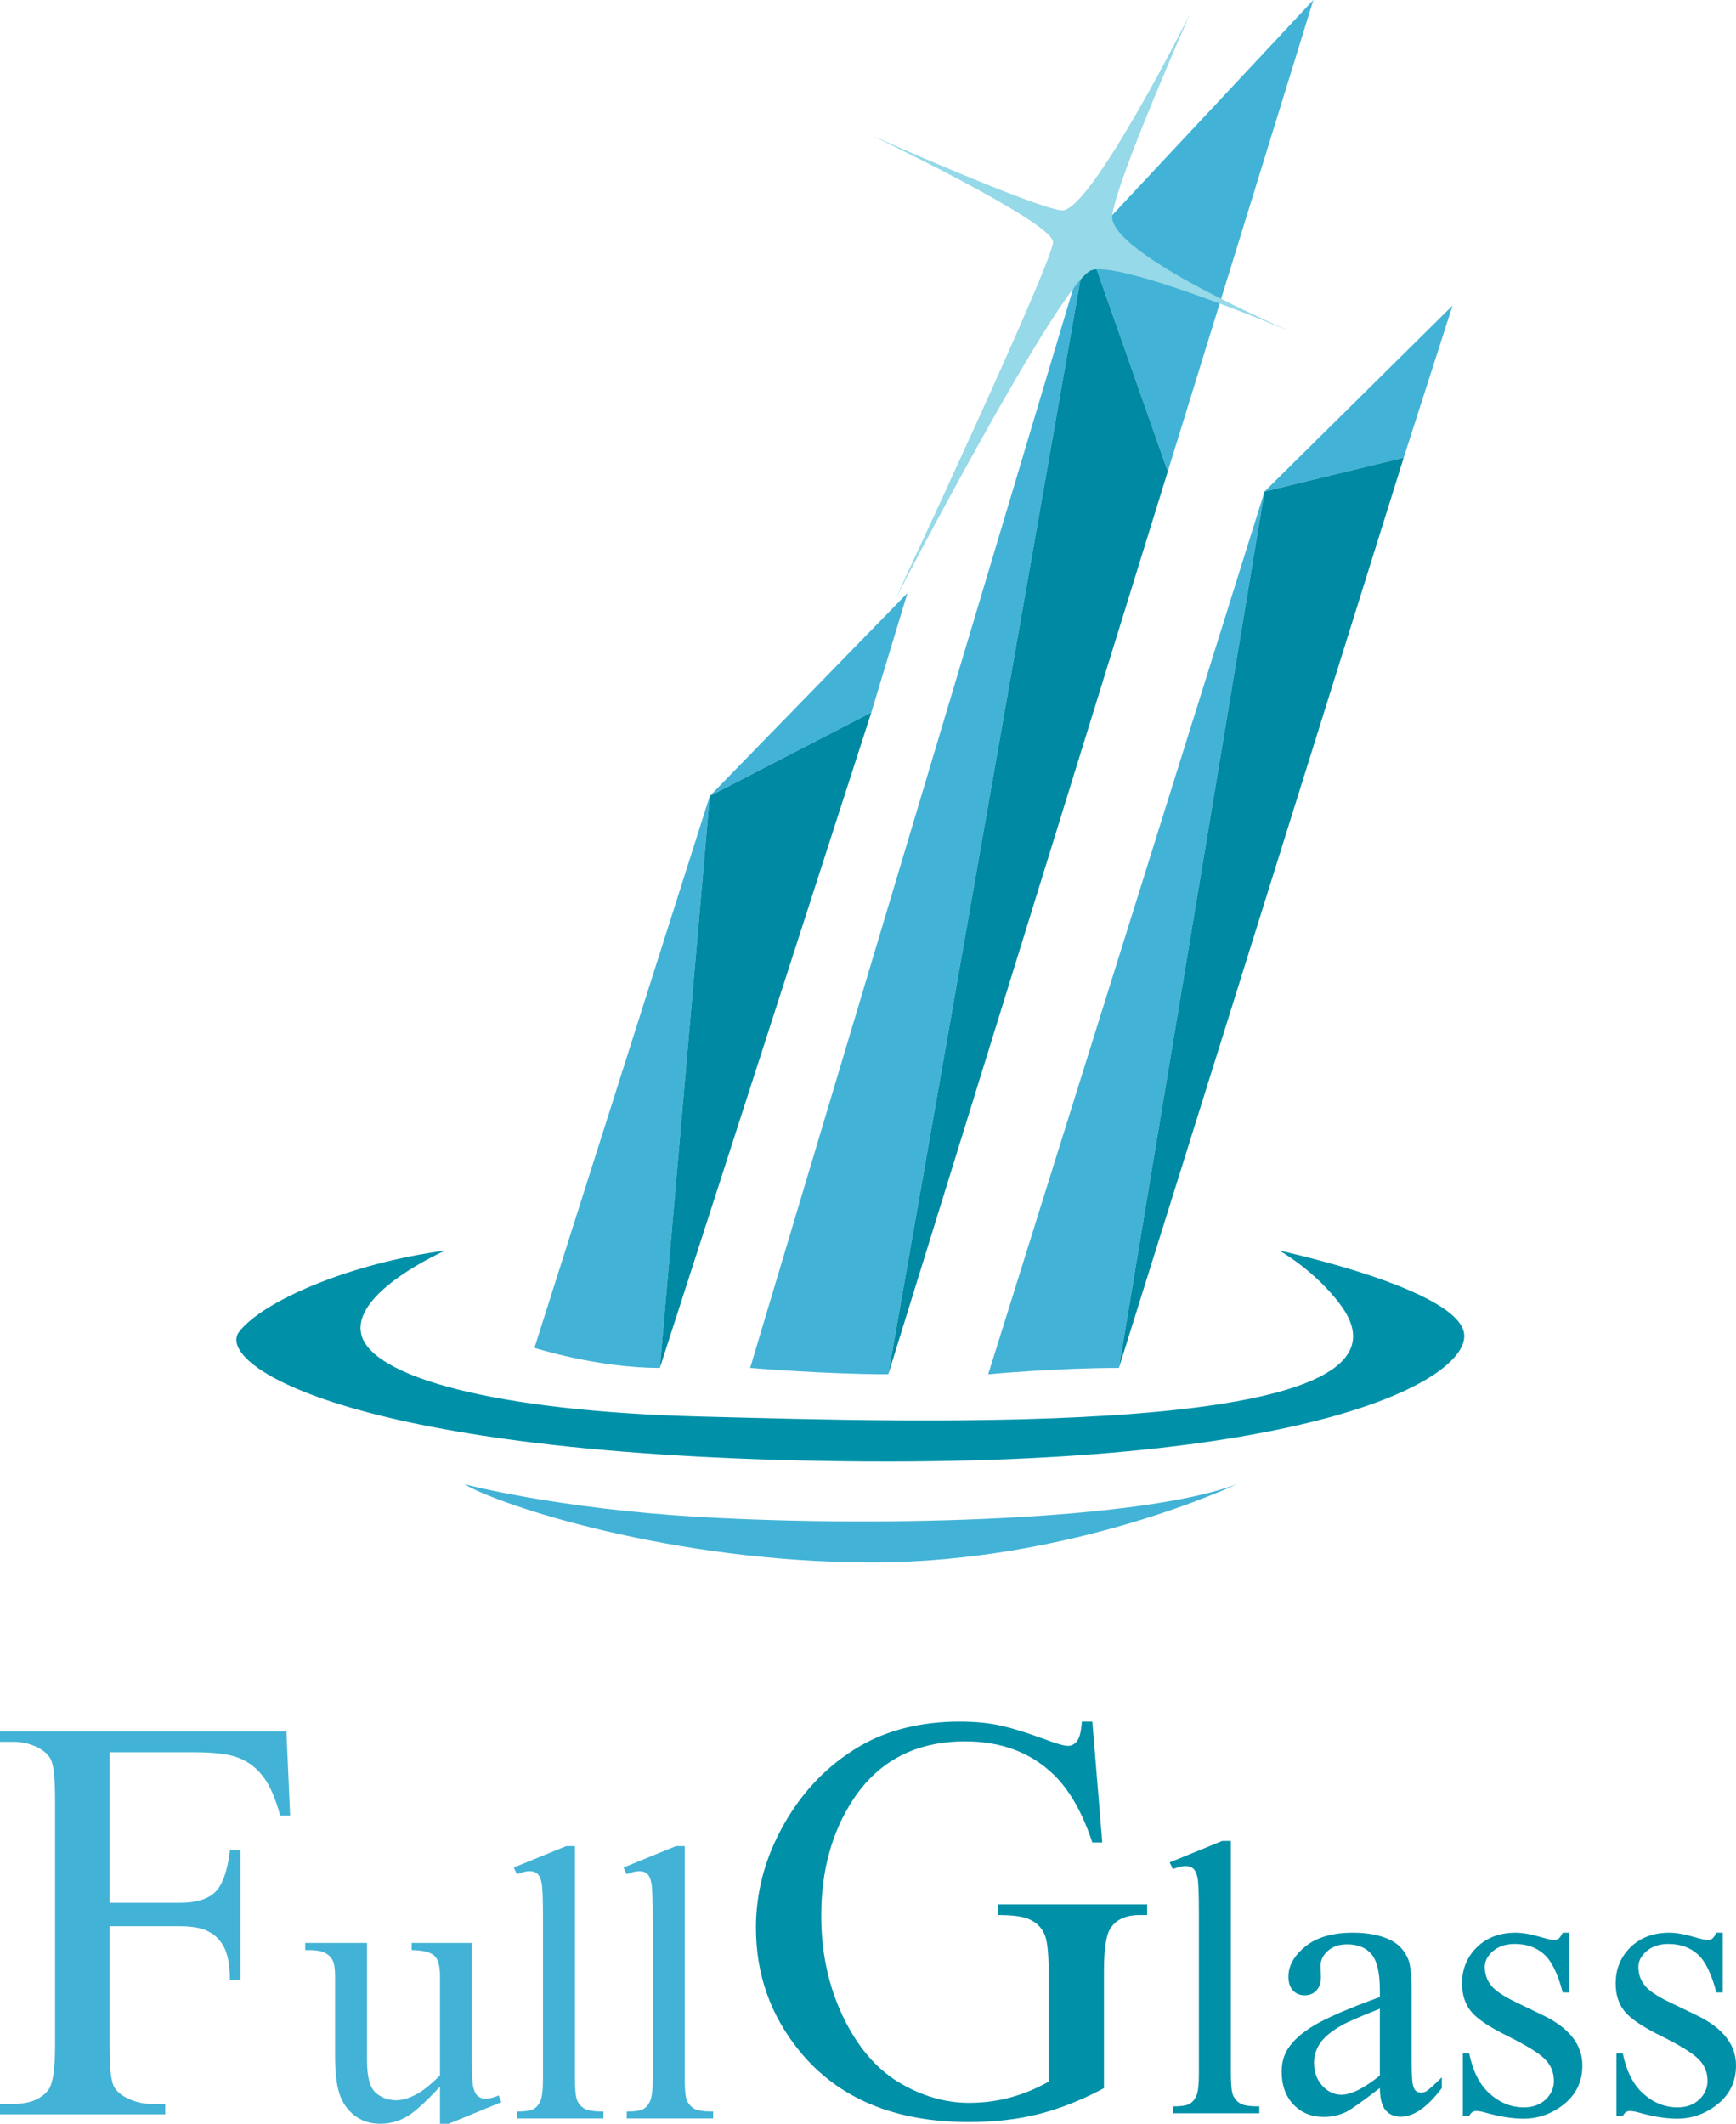 <svg width="179" height="219" viewBox="0 0 179 219" fill="none" xmlns="http://www.w3.org/2000/svg">
<path d="M11.299 180.692V196.213H18.529C20.187 196.213 21.397 195.854 22.158 195.135C22.939 194.398 23.456 192.951 23.709 190.796H24.793V204.163H23.709C23.69 202.629 23.485 201.503 23.095 200.785C22.724 200.067 22.197 199.533 21.514 199.183C20.851 198.814 19.855 198.63 18.529 198.63H11.299V211.035C11.299 213.035 11.425 214.355 11.679 214.996C11.874 215.481 12.284 215.899 12.909 216.248C13.767 216.714 14.665 216.947 15.601 216.947H17.036V218.024H0V216.947H1.405C3.044 216.947 4.235 216.471 4.976 215.52C5.444 214.899 5.679 213.404 5.679 211.035V185.526C5.679 183.526 5.552 182.206 5.298 181.565C5.103 181.08 4.703 180.663 4.098 180.313C3.259 179.847 2.361 179.614 1.405 179.614H0V178.537H29.534L29.915 187.215H28.89C28.383 185.37 27.788 184.021 27.105 183.167C26.441 182.293 25.612 181.662 24.617 181.274C23.641 180.886 22.119 180.692 20.051 180.692H11.299Z" fill="#42B3D6"/>
<path d="M48.644 200.358V211.318C48.644 213.411 48.69 214.695 48.782 215.169C48.888 215.63 49.047 215.952 49.259 216.137C49.484 216.321 49.742 216.413 50.033 216.413C50.443 216.413 50.906 216.301 51.422 216.077L51.7 216.768L46.262 219H45.368V215.169C43.807 216.854 42.616 217.914 41.795 218.348C40.975 218.783 40.108 219 39.195 219C38.176 219 37.289 218.71 36.535 218.131C35.794 217.539 35.278 216.782 34.987 215.86C34.696 214.938 34.55 213.635 34.55 211.95V203.873C34.55 203.017 34.458 202.425 34.272 202.096C34.087 201.767 33.809 201.516 33.439 201.345C33.081 201.161 32.426 201.075 31.473 201.089V200.358H37.845V212.463C37.845 214.149 38.136 215.254 38.719 215.781C39.314 216.308 40.029 216.571 40.862 216.571C41.431 216.571 42.073 216.393 42.788 216.038C43.516 215.682 44.376 215.004 45.368 214.004V203.755C45.368 202.728 45.176 202.036 44.793 201.681C44.422 201.312 43.641 201.115 42.45 201.089V200.358H48.644Z" fill="#42B3D6"/>
<path d="M59.283 190.365V214.359C59.283 215.491 59.362 216.242 59.521 216.61C59.693 216.979 59.951 217.262 60.295 217.46C60.639 217.644 61.281 217.736 62.221 217.736V218.447H53.308V217.736C54.142 217.736 54.711 217.651 55.015 217.479C55.32 217.308 55.558 217.025 55.73 216.63C55.902 216.235 55.988 215.478 55.988 214.359V197.929C55.988 195.888 55.942 194.638 55.849 194.177C55.756 193.703 55.604 193.38 55.392 193.209C55.194 193.038 54.936 192.952 54.618 192.952C54.274 192.952 53.838 193.058 53.308 193.268L52.971 192.577L58.39 190.365H59.283Z" fill="#42B3D6"/>
<path d="M70.597 190.365V214.359C70.597 215.491 70.677 216.242 70.836 216.61C71.008 216.979 71.266 217.262 71.61 217.46C71.954 217.644 72.596 217.736 73.535 217.736V218.447H64.623V217.736C65.456 217.736 66.025 217.651 66.33 217.479C66.634 217.308 66.872 217.025 67.044 216.63C67.216 216.235 67.302 215.478 67.302 214.359V197.929C67.302 195.888 67.256 194.638 67.163 194.177C67.071 193.703 66.919 193.38 66.707 193.209C66.508 193.038 66.25 192.952 65.933 192.952C65.589 192.952 65.152 193.058 64.623 193.268L64.285 192.577L69.704 190.365H70.597Z" fill="#42B3D6"/>
<path d="M126.914 189.837V213.831C126.914 214.963 126.993 215.713 127.152 216.082C127.324 216.451 127.582 216.734 127.926 216.931C128.27 217.116 128.912 217.208 129.852 217.208V217.919H120.939V217.208C121.773 217.208 122.342 217.122 122.646 216.951C122.951 216.78 123.189 216.497 123.361 216.102C123.533 215.707 123.619 214.95 123.619 213.831V197.4C123.619 195.36 123.573 194.109 123.48 193.648C123.387 193.174 123.235 192.852 123.023 192.681C122.825 192.51 122.567 192.424 122.249 192.424C121.905 192.424 121.468 192.529 120.939 192.74L120.602 192.049L126.021 189.837H126.914Z" fill="#0090A8"/>
<path d="M142.278 215.312C140.412 216.747 139.241 217.576 138.764 217.8C138.05 218.129 137.289 218.294 136.482 218.294C135.224 218.294 134.186 217.866 133.365 217.01C132.558 216.154 132.154 215.029 132.154 213.633C132.154 212.751 132.353 211.988 132.75 211.343C133.292 210.447 134.232 209.605 135.568 208.815C136.918 208.025 139.155 207.064 142.278 205.932V205.221C142.278 203.417 141.987 202.179 141.404 201.508C140.835 200.837 140.002 200.501 138.903 200.501C138.07 200.501 137.408 200.725 136.918 201.172C136.415 201.62 136.164 202.133 136.164 202.713L136.204 203.858C136.204 204.464 136.045 204.931 135.727 205.26C135.423 205.589 135.019 205.754 134.516 205.754C134.027 205.754 133.623 205.583 133.306 205.24C133.001 204.898 132.849 204.431 132.849 203.838C132.849 202.706 133.431 201.666 134.596 200.718C135.76 199.77 137.395 199.296 139.499 199.296C141.113 199.296 142.437 199.566 143.469 200.106C144.249 200.514 144.825 201.153 145.196 202.022C145.434 202.588 145.553 203.746 145.553 205.497V211.639C145.553 213.363 145.586 214.423 145.652 214.818C145.718 215.2 145.824 215.457 145.97 215.588C146.129 215.72 146.307 215.786 146.506 215.786C146.717 215.786 146.903 215.74 147.062 215.648C147.339 215.476 147.875 214.996 148.669 214.206V215.312C147.187 217.287 145.771 218.274 144.422 218.274C143.773 218.274 143.257 218.05 142.873 217.603C142.489 217.155 142.291 216.391 142.278 215.312ZM142.278 214.028V207.136C140.28 207.926 138.989 208.486 138.407 208.815C137.362 209.394 136.614 210 136.164 210.632C135.714 211.264 135.489 211.955 135.489 212.705C135.489 213.653 135.774 214.443 136.343 215.075C136.912 215.694 137.567 216.003 138.308 216.003C139.313 216.003 140.637 215.345 142.278 214.028Z" fill="#0090A8"/>
<path d="M161.79 199.296V205.458H161.135C160.632 203.522 159.984 202.206 159.19 201.508C158.409 200.81 157.41 200.461 156.192 200.461C155.266 200.461 154.518 200.705 153.949 201.192C153.38 201.679 153.096 202.219 153.096 202.811C153.096 203.549 153.308 204.181 153.731 204.707C154.141 205.247 154.975 205.82 156.232 206.425L159.13 207.827C161.817 209.131 163.16 210.849 163.16 212.982C163.16 214.627 162.531 215.957 161.274 216.971C160.03 217.971 158.634 218.472 157.086 218.472C155.974 218.472 154.704 218.274 153.275 217.879C152.838 217.747 152.481 217.682 152.203 217.682C151.898 217.682 151.66 217.853 151.488 218.195H150.833V211.738H151.488C151.859 213.581 152.567 214.97 153.612 215.904C154.657 216.839 155.829 217.306 157.125 217.306C158.039 217.306 158.78 217.043 159.349 216.517C159.931 215.977 160.222 215.332 160.222 214.581C160.222 213.673 159.898 212.909 159.249 212.29C158.614 211.672 157.337 210.888 155.418 209.94C153.5 208.993 152.242 208.137 151.647 207.373C151.051 206.623 150.754 205.675 150.754 204.53C150.754 203.042 151.263 201.798 152.282 200.797C153.314 199.797 154.644 199.296 156.272 199.296C156.986 199.296 157.853 199.448 158.872 199.75C159.547 199.948 159.997 200.047 160.222 200.047C160.434 200.047 160.599 200.001 160.718 199.908C160.837 199.816 160.976 199.612 161.135 199.296H161.79Z" fill="#0090A8"/>
<path d="M177.63 199.296V205.458H176.975C176.472 203.522 175.824 202.206 175.03 201.508C174.249 200.81 173.25 200.461 172.033 200.461C171.106 200.461 170.359 200.705 169.79 201.192C169.221 201.679 168.936 202.219 168.936 202.811C168.936 203.549 169.148 204.181 169.571 204.707C169.982 205.247 170.815 205.82 172.072 206.425L174.97 207.827C177.657 209.131 179 210.849 179 212.982C179 214.627 178.371 215.957 177.114 216.971C175.87 217.971 174.474 218.472 172.926 218.472C171.814 218.472 170.544 218.274 169.115 217.879C168.678 217.747 168.321 217.682 168.043 217.682C167.738 217.682 167.5 217.853 167.328 218.195H166.673V211.738H167.328C167.699 213.581 168.407 214.97 169.452 215.904C170.498 216.839 171.669 217.306 172.966 217.306C173.879 217.306 174.62 217.043 175.189 216.517C175.771 215.977 176.062 215.332 176.062 214.581C176.062 213.673 175.738 212.909 175.09 212.29C174.454 211.672 173.177 210.888 171.259 209.94C169.34 208.993 168.083 208.137 167.487 207.373C166.892 206.623 166.594 205.675 166.594 204.53C166.594 203.042 167.103 201.798 168.122 200.797C169.154 199.797 170.484 199.296 172.112 199.296C172.827 199.296 173.693 199.448 174.712 199.75C175.387 199.948 175.837 200.047 176.062 200.047C176.274 200.047 176.439 200.001 176.558 199.908C176.678 199.816 176.817 199.612 176.975 199.296H177.63Z" fill="#0090A8"/>
<path d="M112.631 177.528L113.655 189.992H112.631C111.596 186.886 110.26 184.546 108.621 182.974C106.259 180.702 103.225 179.567 99.517 179.567C94.463 179.567 90.619 181.557 87.985 185.536C85.779 188.895 84.677 192.894 84.677 197.534C84.677 201.3 85.409 204.737 86.872 207.843C88.336 210.949 90.248 213.23 92.609 214.686C94.99 216.123 97.429 216.841 99.927 216.841C101.391 216.841 102.805 216.657 104.171 216.288C105.537 215.919 106.855 215.375 108.123 214.657V203.242C108.123 201.262 107.967 199.971 107.655 199.369C107.362 198.748 106.894 198.282 106.25 197.971C105.625 197.641 104.513 197.476 102.913 197.476V196.369H118.28V197.476H117.548C116.026 197.476 114.982 197.981 114.416 198.99C114.026 199.709 113.831 201.126 113.831 203.242V215.327C111.587 216.531 109.372 217.414 107.186 217.977C105.001 218.54 102.571 218.821 99.898 218.821C92.229 218.821 86.404 216.375 82.423 211.483C79.438 207.814 77.945 203.582 77.945 198.786C77.945 195.311 78.784 191.982 80.462 188.798C82.452 185.012 85.184 182.1 88.658 180.062C91.565 178.373 95 177.528 98.961 177.528C100.405 177.528 101.713 177.645 102.883 177.878C104.074 178.111 105.752 178.625 107.918 179.421C109.011 179.829 109.743 180.033 110.113 180.033C110.484 180.033 110.796 179.868 111.05 179.538C111.323 179.188 111.489 178.518 111.548 177.528H112.631Z" fill="#0090A8"/>
<path d="M45.902 128.958C45.902 128.958 36.26 133.209 37.246 137.57C38.232 141.93 50.833 145.527 72.309 146.072C93.785 146.617 148.428 148.522 138.271 134.626C135.641 131.029 131.916 128.958 131.916 128.958C131.916 128.958 150.762 132.991 150.981 137.679C151.201 142.366 134.765 151.523 84.909 150.651C35.054 149.779 22.234 140.513 24.645 137.351C27.055 134.19 36.04 130.266 45.902 128.958Z" fill="#0091A9"/>
<path d="M47.874 153.049C47.874 153.049 57.337 155.568 72.199 156.428C91.352 157.537 117.847 156.731 127.533 153.049C127.533 153.049 110.549 161.115 89.95 161.115C69.35 161.115 51.49 155.229 47.874 153.049Z" fill="#42B3D6"/>
<path d="M73.185 82.084L55.106 138.987C55.106 138.987 61.571 141.058 68.035 141.058L73.185 82.084Z" fill="#42B3D6"/>
<path d="M130.382 50.689L101.893 141.712C101.893 141.712 108.906 141.058 115.371 141.058L130.382 50.689Z" fill="#42B3D6"/>
<path d="M112.083 24.963L77.349 141.058C77.349 141.058 85.129 141.712 91.593 141.712L112.083 24.963Z" fill="#42B3D6"/>
<path d="M93.566 61.154L73.185 82.084L89.84 73.472L93.566 61.154Z" fill="#42B3D6"/>
<path d="M149.776 31.504L130.382 50.689L144.736 47.201L149.776 31.504Z" fill="#42B3D6"/>
<path d="M135.422 0L112.083 24.963L120.411 48.618L135.422 0Z" fill="#42B3D6"/>
<path d="M68.035 141.058L89.84 73.472L73.185 82.084L68.035 141.058Z" fill="#0089A2"/>
<path d="M91.593 141.712L120.411 48.618L112.083 24.963L91.593 141.712Z" fill="#0089A2"/>
<path d="M115.371 141.058L144.736 47.201L130.382 50.689L115.371 141.058Z" fill="#0089A2"/>
<path d="M133.45 34.338C133.45 34.338 114.114 26.151 114.687 22.178C115.26 18.204 122.712 1.417 122.712 1.417C122.712 1.417 112.412 22.02 109.454 21.693C106.495 21.366 89.84 13.953 89.84 13.953C89.84 13.953 108.577 22.892 108.577 24.963C108.577 27.034 92.36 61.699 92.36 61.699C92.36 61.699 109.399 28.833 112.576 27.852C115.754 26.871 133.45 34.338 133.45 34.338Z" fill="#96D9E8"/>
</svg>
